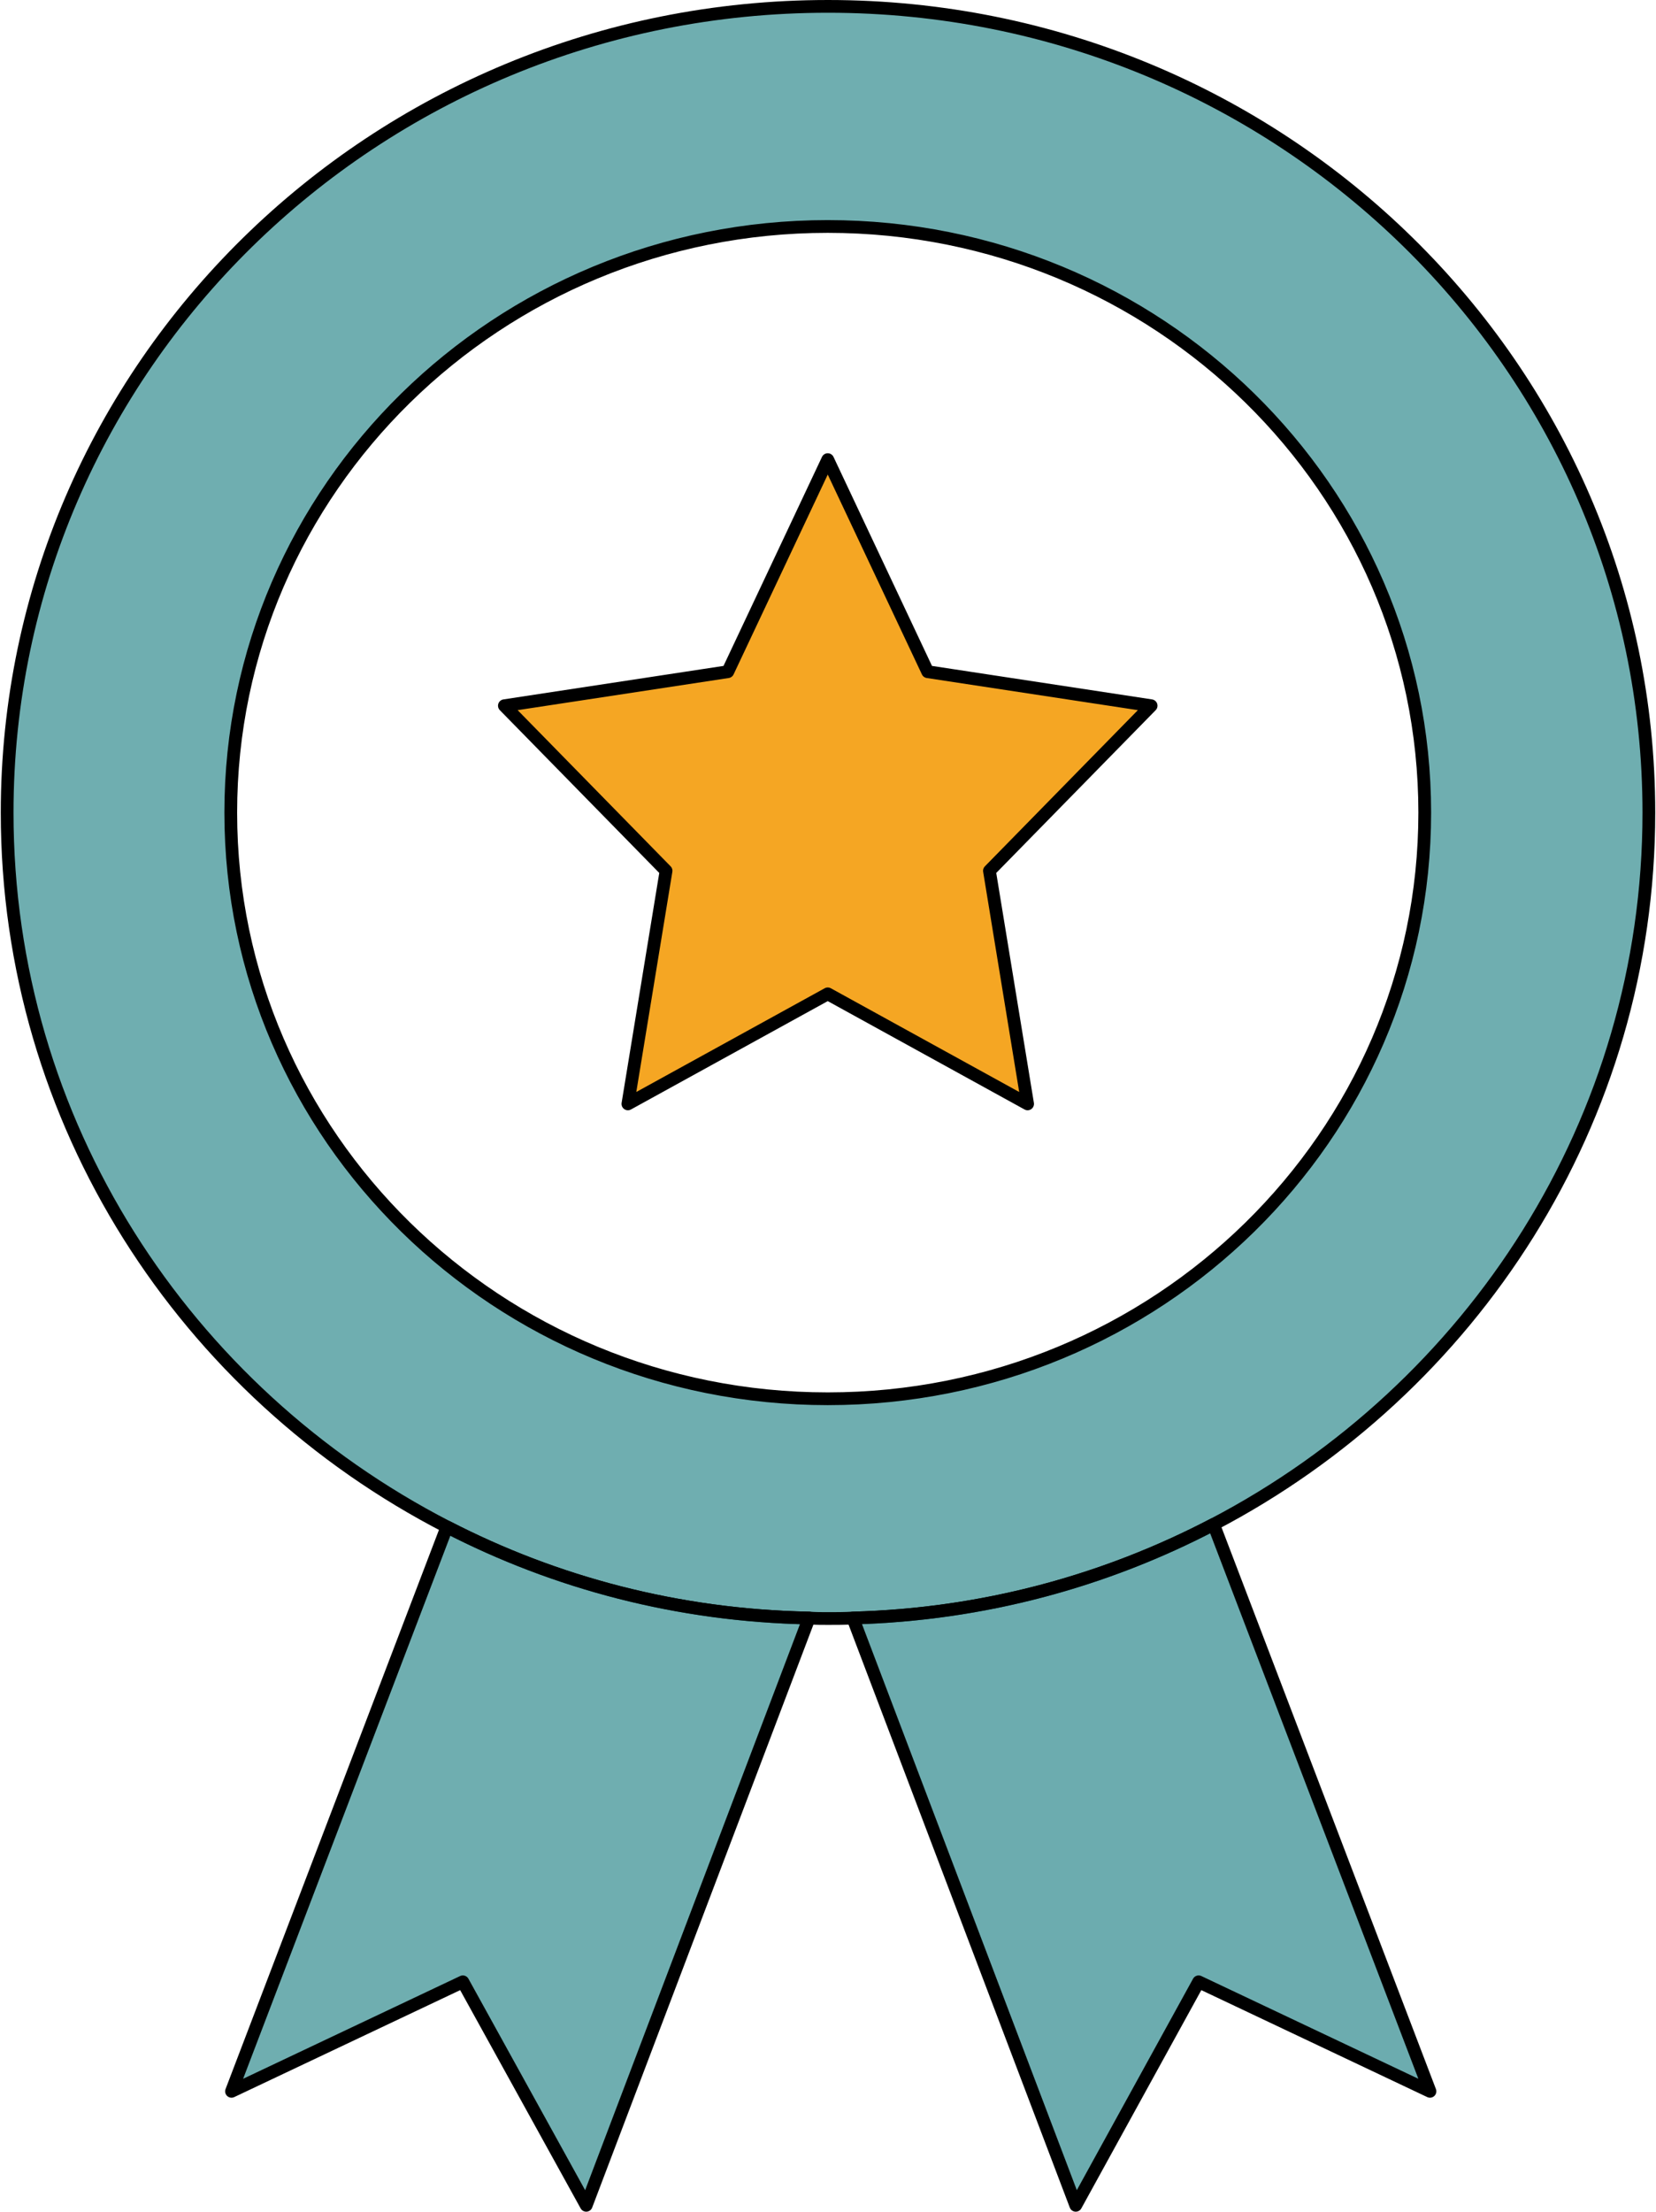 <svg xmlns="http://www.w3.org/2000/svg" width="260" height="347" viewBox="0 0 260 347"><g fill="none" fill-rule="evenodd" stroke="#000" stroke-linecap="round" stroke-linejoin="round" stroke-width="2"><path fill="#177C80" fill-opacity=".62" d="M258.88 127.507c0 48.364-27.73 90.43-68.346 111.657-16.95 8.864-36.164 14.152-56.629 14.696-1.327.078-2.577.078-3.905.078-1.015 0-1.953 0-2.968-.078-20.543-.389-39.835-5.52-56.863-14.307-41.085-21.15-69.048-63.37-69.048-112.046C1.12 57.606 58.765 1 130 1c71.157 0 128.88 56.606 128.88 126.507zm-128.919 91.95c51.766 0 93.73-41.172 93.73-91.962 0-50.79-41.964-91.962-93.73-91.962-51.766 0-93.73 41.173-93.73 91.962 0 50.79 41.964 91.962 93.73 91.962z"/><path fill="#177C80" fill-opacity=".62" d="M127.032 253.86L92.039 346l-19.37-35.068-36.321 17.184 33.821-88.563c17.028 8.786 36.32 13.918 56.863 14.307z"/><path fill="#177C80" fill-opacity=".631" d="M224.512 328.116l-36.321-17.184L168.898 346l-34.993-92.14c20.465-.544 39.68-5.832 56.63-14.696l33.977 88.952z"/><path fill="#F5A623" d="M129.961 155.927l31.378 17.267-5.992-36.572 25.385-25.9-35.082-5.336-15.689-33.274-15.689 33.274-35.081 5.336 25.385 25.9-5.993 36.572z"/></g></svg>